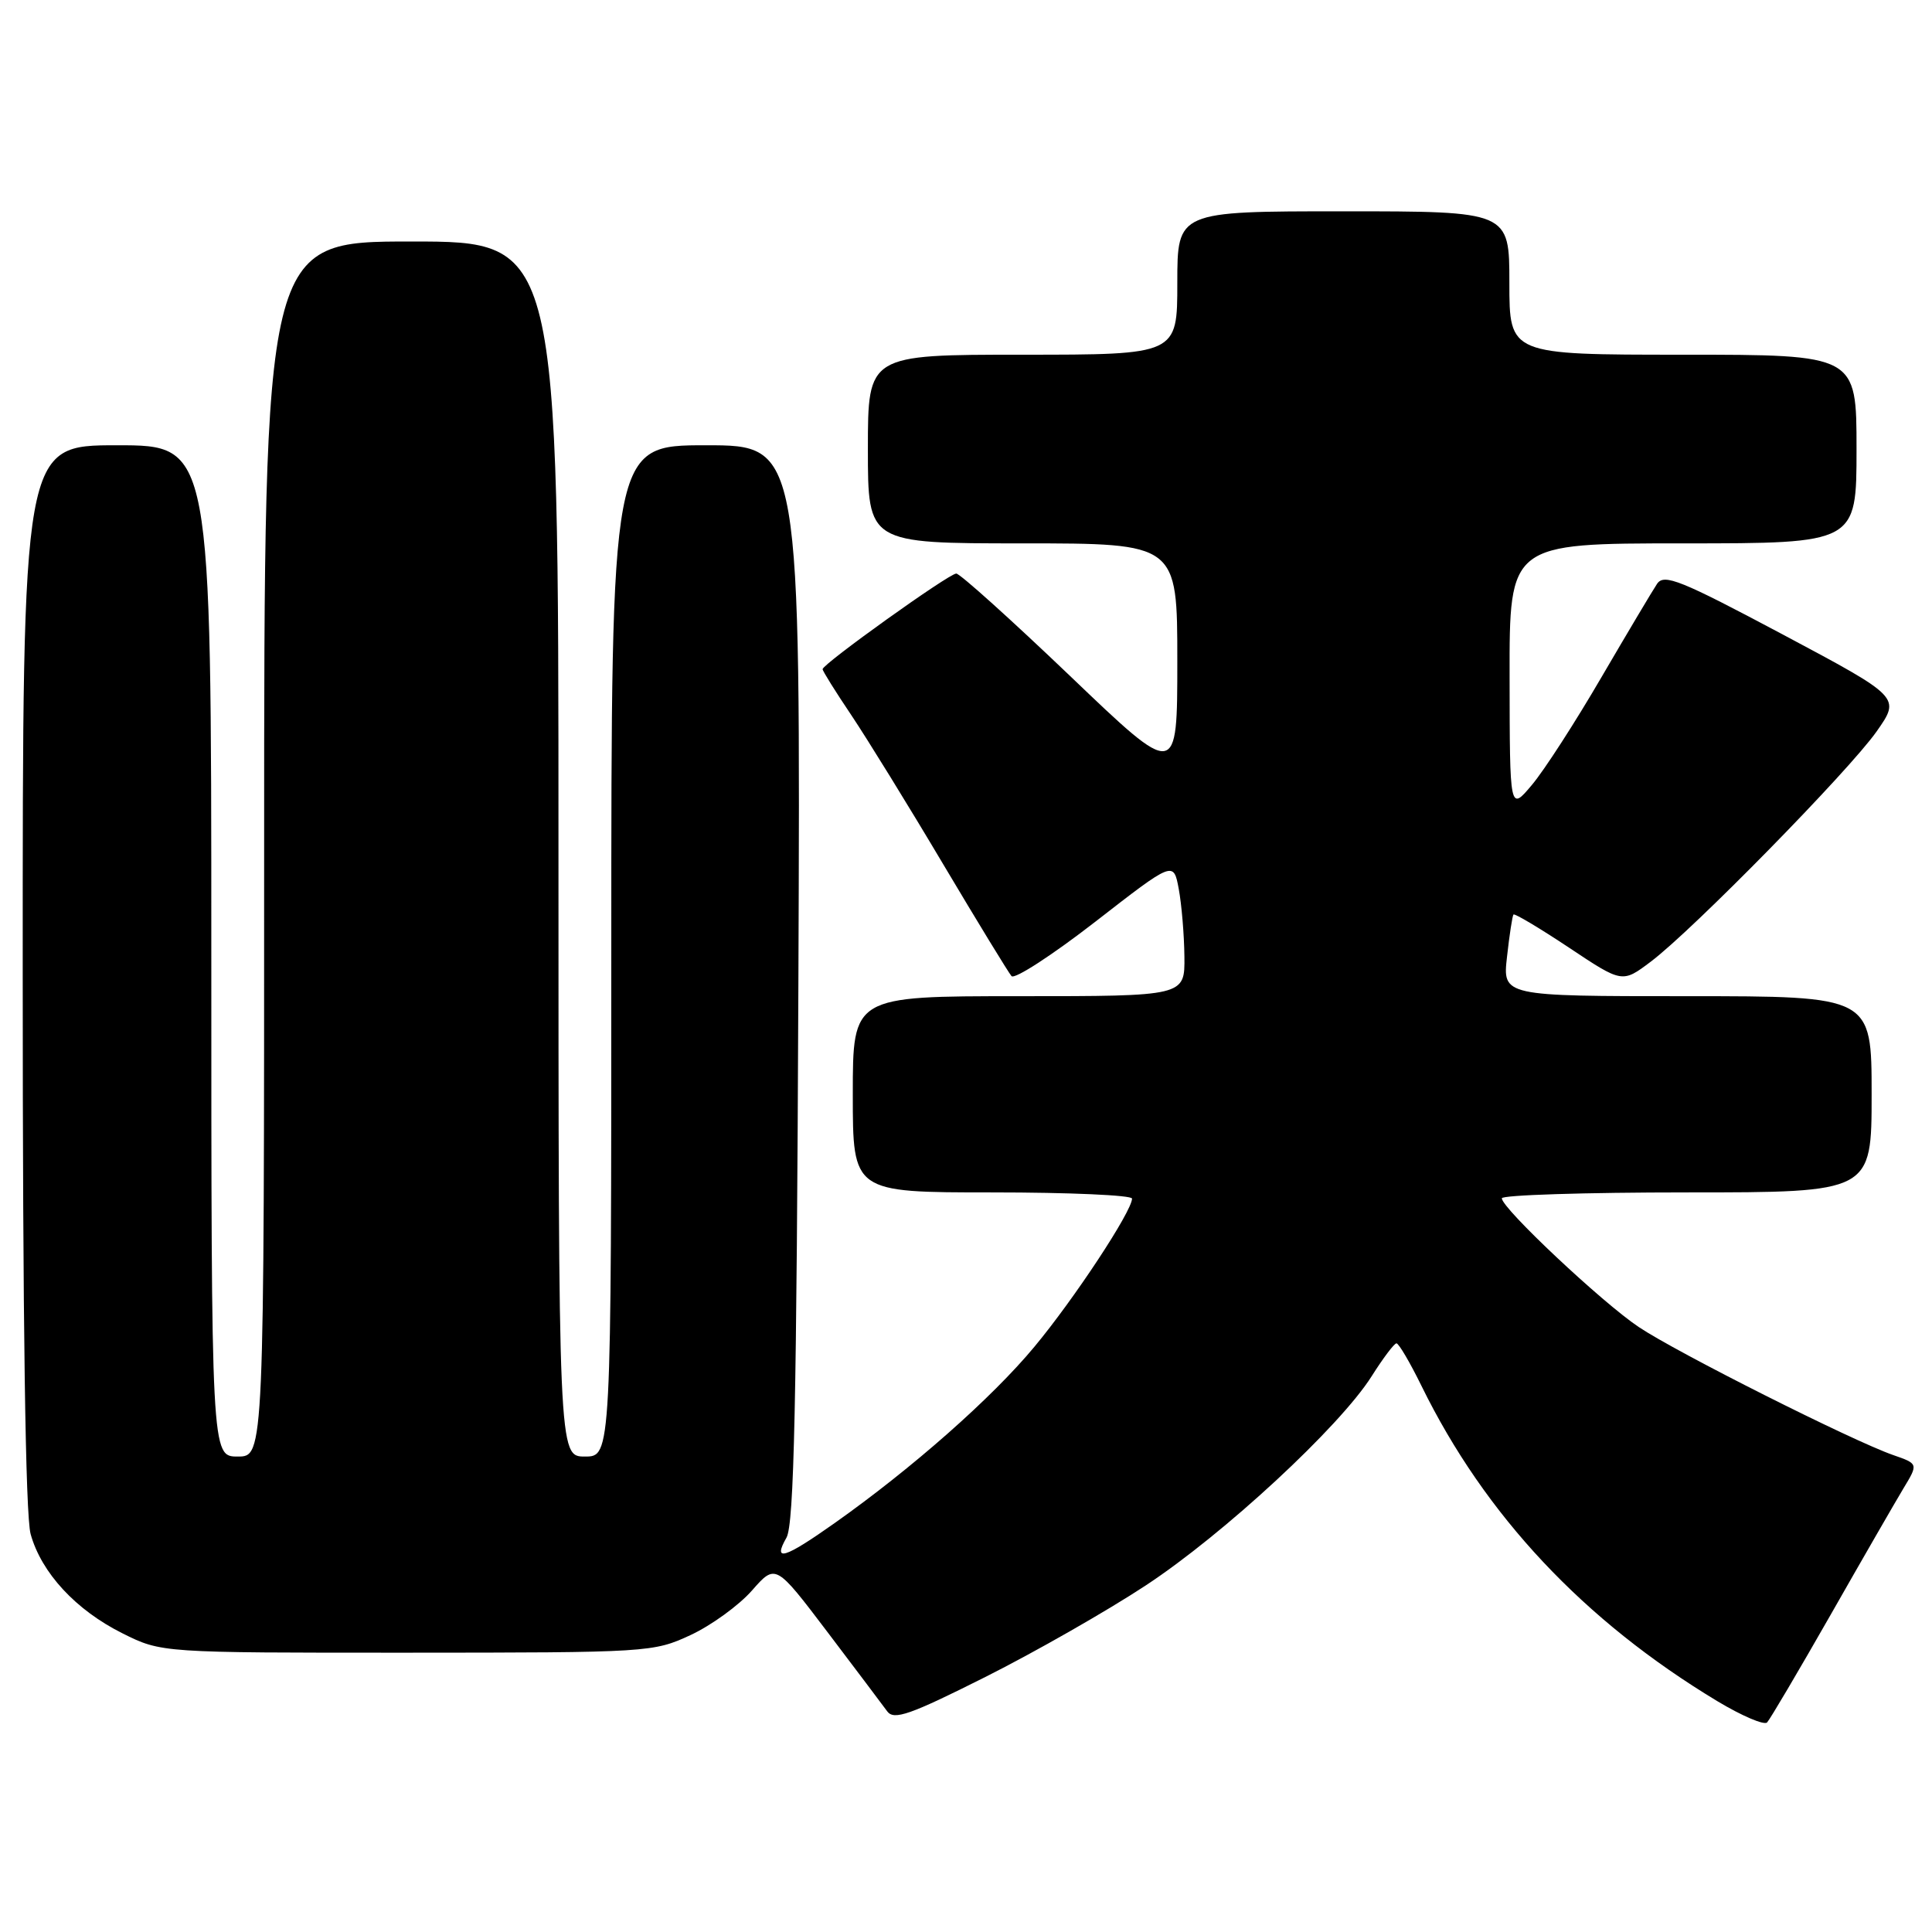 <?xml version="1.0" encoding="UTF-8" standalone="no"?>
<!DOCTYPE svg PUBLIC "-//W3C//DTD SVG 1.1//EN" "http://www.w3.org/Graphics/SVG/1.1/DTD/svg11.dtd" >
<svg xmlns="http://www.w3.org/2000/svg" xmlns:xlink="http://www.w3.org/1999/xlink" version="1.1" viewBox="0 0 256 256">
 <g >
 <path fill="currentColor"
d=" M 242.55 214.00 C 246.78 206.57 251.13 199.03 252.21 197.23 C 254.19 193.96 254.19 193.96 250.85 192.80 C 245.43 190.91 222.15 179.20 217.13 175.83 C 212.24 172.55 199.00 160.10 199.00 158.78 C 199.00 158.35 210.03 158.00 223.50 158.00 C 248.00 158.00 248.00 158.00 248.00 145.00 C 248.00 132.00 248.00 132.00 223.55 132.00 C 199.09 132.00 199.09 132.00 199.69 126.75 C 200.01 123.86 200.40 121.36 200.54 121.18 C 200.69 121.00 203.99 122.97 207.89 125.56 C 214.96 130.27 214.96 130.27 218.73 127.43 C 224.28 123.26 245.00 102.13 248.67 96.91 C 251.84 92.39 251.84 92.39 236.24 84.08 C 222.67 76.86 220.50 75.98 219.57 77.36 C 218.98 78.24 215.67 83.80 212.21 89.72 C 208.76 95.65 204.61 102.08 202.99 104.00 C 200.05 107.50 200.05 107.50 200.03 89.75 C 200.00 72.00 200.00 72.00 223.00 72.00 C 246.00 72.00 246.00 72.00 246.00 59.50 C 246.00 47.00 246.00 47.00 223.00 47.00 C 200.00 47.00 200.00 47.00 200.00 37.50 C 200.00 28.00 200.00 28.00 178.00 28.00 C 156.00 28.00 156.00 28.00 156.00 37.50 C 156.00 47.00 156.00 47.00 135.50 47.00 C 115.00 47.00 115.00 47.00 115.00 59.50 C 115.00 72.00 115.00 72.00 135.50 72.00 C 156.00 72.00 156.00 72.00 156.00 87.58 C 156.00 103.17 156.00 103.17 141.80 89.58 C 133.98 82.11 127.20 76.00 126.71 76.00 C 125.74 76.00 109.00 87.98 109.00 88.67 C 109.00 88.91 110.72 91.67 112.83 94.80 C 114.93 97.94 120.40 106.80 124.97 114.50 C 129.55 122.20 133.63 128.88 134.03 129.34 C 134.44 129.80 139.44 126.55 145.14 122.13 C 155.50 114.08 155.50 114.08 156.19 117.79 C 156.57 119.83 156.91 123.86 156.94 126.75 C 157.00 132.00 157.00 132.00 135.00 132.00 C 113.00 132.00 113.00 132.00 113.00 145.00 C 113.00 158.00 113.00 158.00 131.50 158.00 C 141.68 158.00 150.00 158.37 150.00 158.82 C 150.00 160.49 142.33 172.13 137.05 178.47 C 131.42 185.25 120.86 194.56 110.59 201.82 C 103.91 206.54 102.35 207.01 104.21 203.75 C 105.22 201.99 105.56 186.03 105.79 130.25 C 106.08 59.00 106.08 59.00 93.54 59.00 C 81.00 59.00 81.00 59.00 81.00 126.00 C 81.00 193.00 81.00 193.00 77.50 193.00 C 74.00 193.00 74.00 193.00 74.00 112.50 C 74.00 32.00 74.00 32.00 54.50 32.00 C 35.00 32.00 35.00 32.00 35.00 112.50 C 35.00 193.00 35.00 193.00 31.50 193.00 C 28.00 193.00 28.00 193.00 28.00 126.00 C 28.00 59.00 28.00 59.00 15.50 59.00 C 3.00 59.00 3.00 59.00 3.01 129.25 C 3.01 175.19 3.37 200.81 4.06 203.28 C 5.49 208.42 10.06 213.35 16.24 216.43 C 21.39 219.00 21.39 219.00 53.95 218.99 C 85.94 218.98 86.59 218.94 91.51 216.65 C 94.26 215.37 97.92 212.71 99.64 210.75 C 102.77 207.19 102.77 207.19 109.64 216.25 C 113.41 221.23 116.98 225.96 117.56 226.76 C 118.45 227.97 120.55 227.24 130.56 222.21 C 137.13 218.91 146.68 213.46 151.80 210.09 C 162.16 203.28 177.52 189.05 181.75 182.36 C 183.26 179.97 184.74 178.00 185.04 178.00 C 185.34 178.00 186.83 180.53 188.35 183.63 C 196.77 200.80 209.85 214.74 227.55 225.41 C 230.79 227.36 233.76 228.63 234.15 228.23 C 234.53 227.83 238.31 221.43 242.55 214.00 Z "/>
</g>
</svg>
